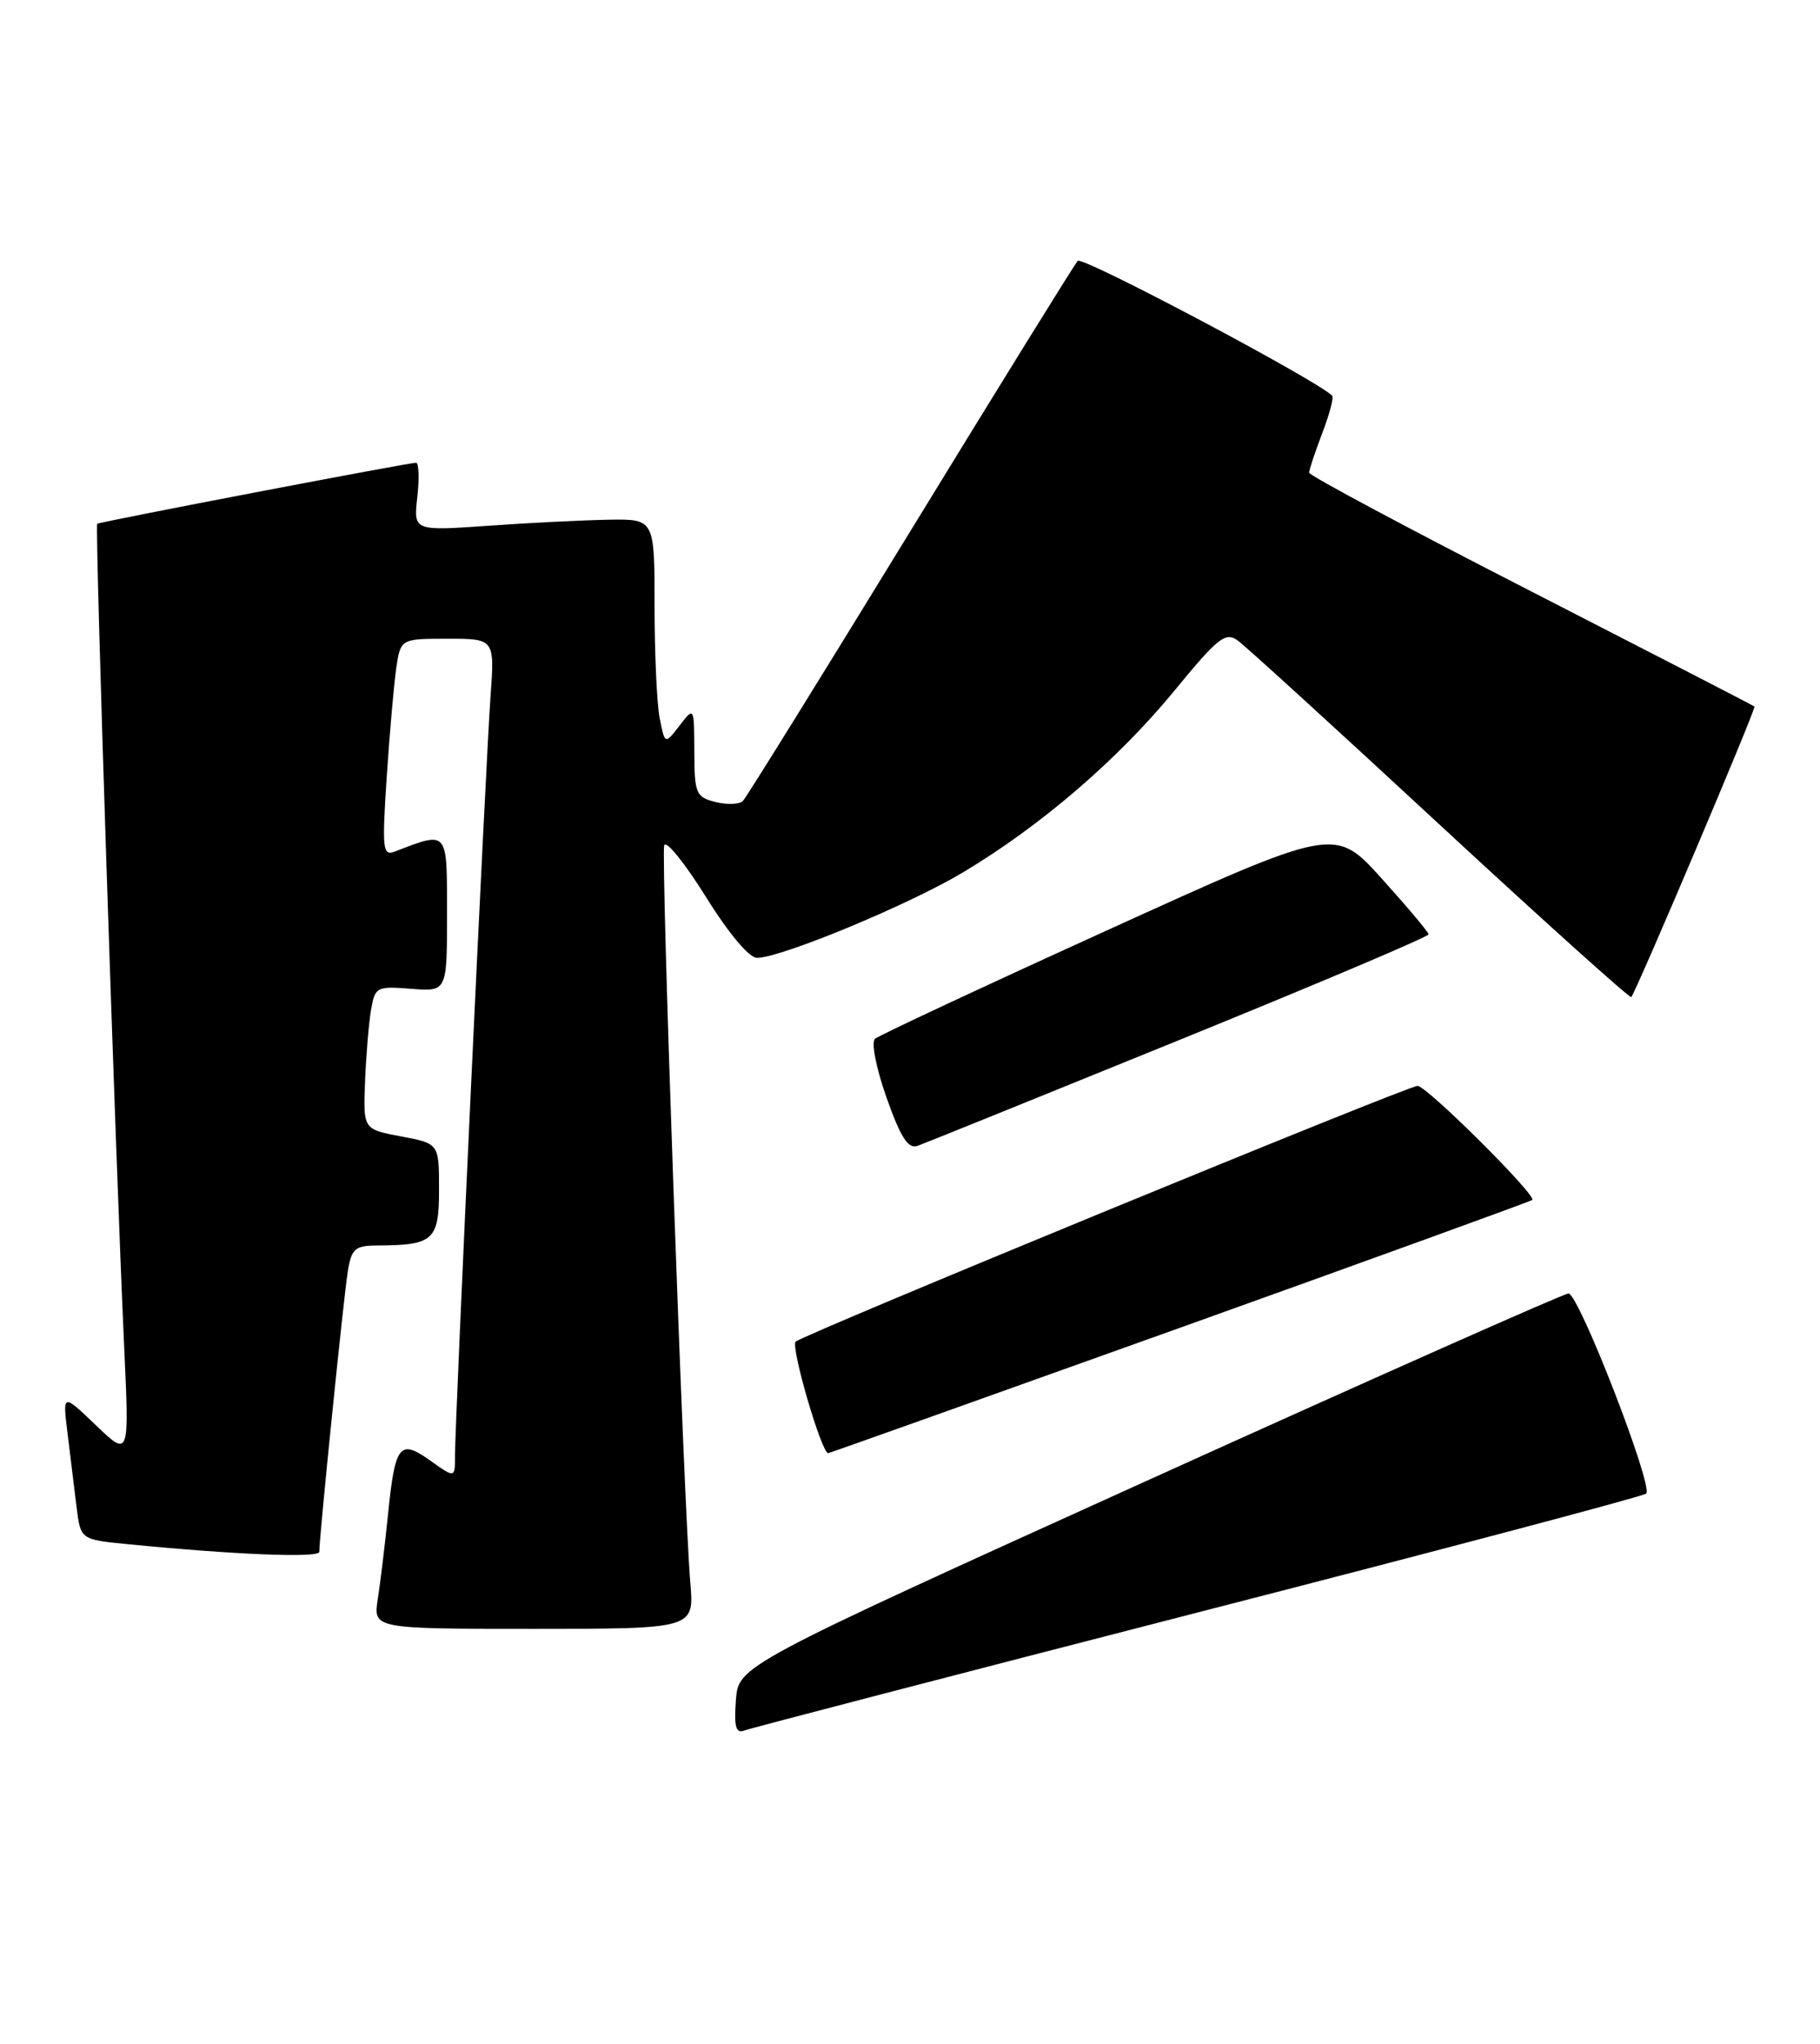 <?xml version="1.0" encoding="UTF-8" standalone="no"?>
<!DOCTYPE svg PUBLIC "-//W3C//DTD SVG 1.1//EN" "http://www.w3.org/Graphics/SVG/1.1/DTD/svg11.dtd" >
<svg xmlns="http://www.w3.org/2000/svg" xmlns:xlink="http://www.w3.org/1999/xlink" version="1.1" viewBox="0 0 228 256">
 <g >
 <path fill="currentColor"
d=" M 150.05 201.95 C 180.55 194.11 205.83 187.41 206.22 187.07 C 207.19 186.25 197.78 162.00 196.49 162.00 C 195.94 162.00 172.31 172.49 143.99 185.31 C 92.50 208.63 92.50 208.63 92.19 212.94 C 91.94 216.26 92.19 217.14 93.23 216.74 C 93.98 216.45 119.55 209.80 150.05 201.95 Z  M 86.48 198.25 C 85.65 188.46 82.77 107.18 83.21 105.87 C 83.44 105.18 85.78 108.09 88.42 112.31 C 91.29 116.93 93.87 119.99 94.85 119.97 C 98.00 119.90 113.83 113.33 120.64 109.26 C 130.39 103.43 140.06 95.12 147.17 86.45 C 152.60 79.83 153.52 79.11 155.07 80.23 C 156.04 80.93 167.46 91.34 180.45 103.38 C 193.45 115.41 204.21 125.08 204.36 124.88 C 205.15 123.78 220.03 88.70 219.79 88.49 C 219.63 88.35 207.01 81.85 191.75 74.03 C 176.49 66.22 164.00 59.55 164.00 59.20 C 164.00 58.85 164.74 56.63 165.64 54.26 C 166.55 51.89 167.11 49.78 166.89 49.56 C 164.91 47.58 135.58 32.04 135.01 32.67 C 134.60 33.13 125.17 48.35 114.06 66.50 C 102.95 84.65 93.51 99.86 93.07 100.31 C 92.64 100.75 91.10 100.81 89.64 100.45 C 87.18 99.83 87.00 99.40 86.98 94.14 C 86.96 88.50 86.96 88.50 85.13 90.88 C 83.30 93.25 83.30 93.25 82.65 90.00 C 82.29 88.21 82.00 81.86 82.00 75.87 C 82.00 65.00 82.00 65.00 76.25 65.09 C 73.09 65.15 66.29 65.48 61.15 65.85 C 51.80 66.50 51.80 66.50 52.28 62.25 C 52.54 59.91 52.47 57.98 52.13 57.96 C 51.37 57.91 12.63 65.33 12.18 65.60 C 11.86 65.80 14.43 144.29 15.57 169.00 C 16.19 182.50 16.19 182.50 12.01 178.50 C 7.84 174.50 7.84 174.50 8.46 179.50 C 8.80 182.25 9.30 186.37 9.58 188.66 C 10.09 192.81 10.09 192.81 15.80 193.38 C 29.36 194.72 40.00 195.15 40.00 194.36 C 39.99 192.57 43.06 162.35 43.57 159.25 C 44.03 156.37 44.46 156.00 47.30 155.99 C 54.31 155.96 55.00 155.33 55.00 148.99 C 55.00 143.22 55.00 143.22 50.25 142.33 C 45.50 141.44 45.50 141.44 45.73 135.47 C 45.86 132.19 46.20 128.15 46.48 126.49 C 46.98 123.60 47.18 123.50 51.50 123.84 C 56.00 124.20 56.00 124.20 56.00 114.49 C 56.00 103.86 56.18 104.08 49.49 106.64 C 47.94 107.24 47.85 106.45 48.44 97.40 C 48.80 91.95 49.34 85.81 49.63 83.75 C 50.18 80.00 50.18 80.00 56.08 80.00 C 61.97 80.00 61.97 80.00 61.45 87.25 C 60.86 95.29 57.00 177.85 57.00 182.32 C 57.00 185.14 57.00 185.14 53.90 182.93 C 50.04 180.18 49.49 180.90 48.59 189.85 C 48.22 193.51 47.65 198.19 47.33 200.25 C 46.74 204.00 46.74 204.00 66.86 204.00 C 86.97 204.00 86.97 204.00 86.48 198.25 Z  M 147.76 166.32 C 171.81 157.70 191.70 150.48 191.95 150.29 C 192.59 149.79 178.74 136.00 177.58 136.00 C 176.35 136.00 100.79 167.07 99.68 168.03 C 99.01 168.61 102.91 182.00 103.75 182.00 C 103.89 182.00 123.70 174.94 147.76 166.32 Z  M 147.75 130.25 C 164.94 123.26 178.99 117.31 178.97 117.02 C 178.95 116.74 176.30 113.59 173.08 110.02 C 167.23 103.54 167.23 103.54 138.86 116.44 C 123.26 123.53 110.10 129.68 109.62 130.10 C 109.12 130.53 109.75 133.76 111.06 137.47 C 112.83 142.48 113.77 143.93 114.95 143.51 C 115.80 143.21 130.56 137.24 147.75 130.25 Z "/>
</g>
</svg>